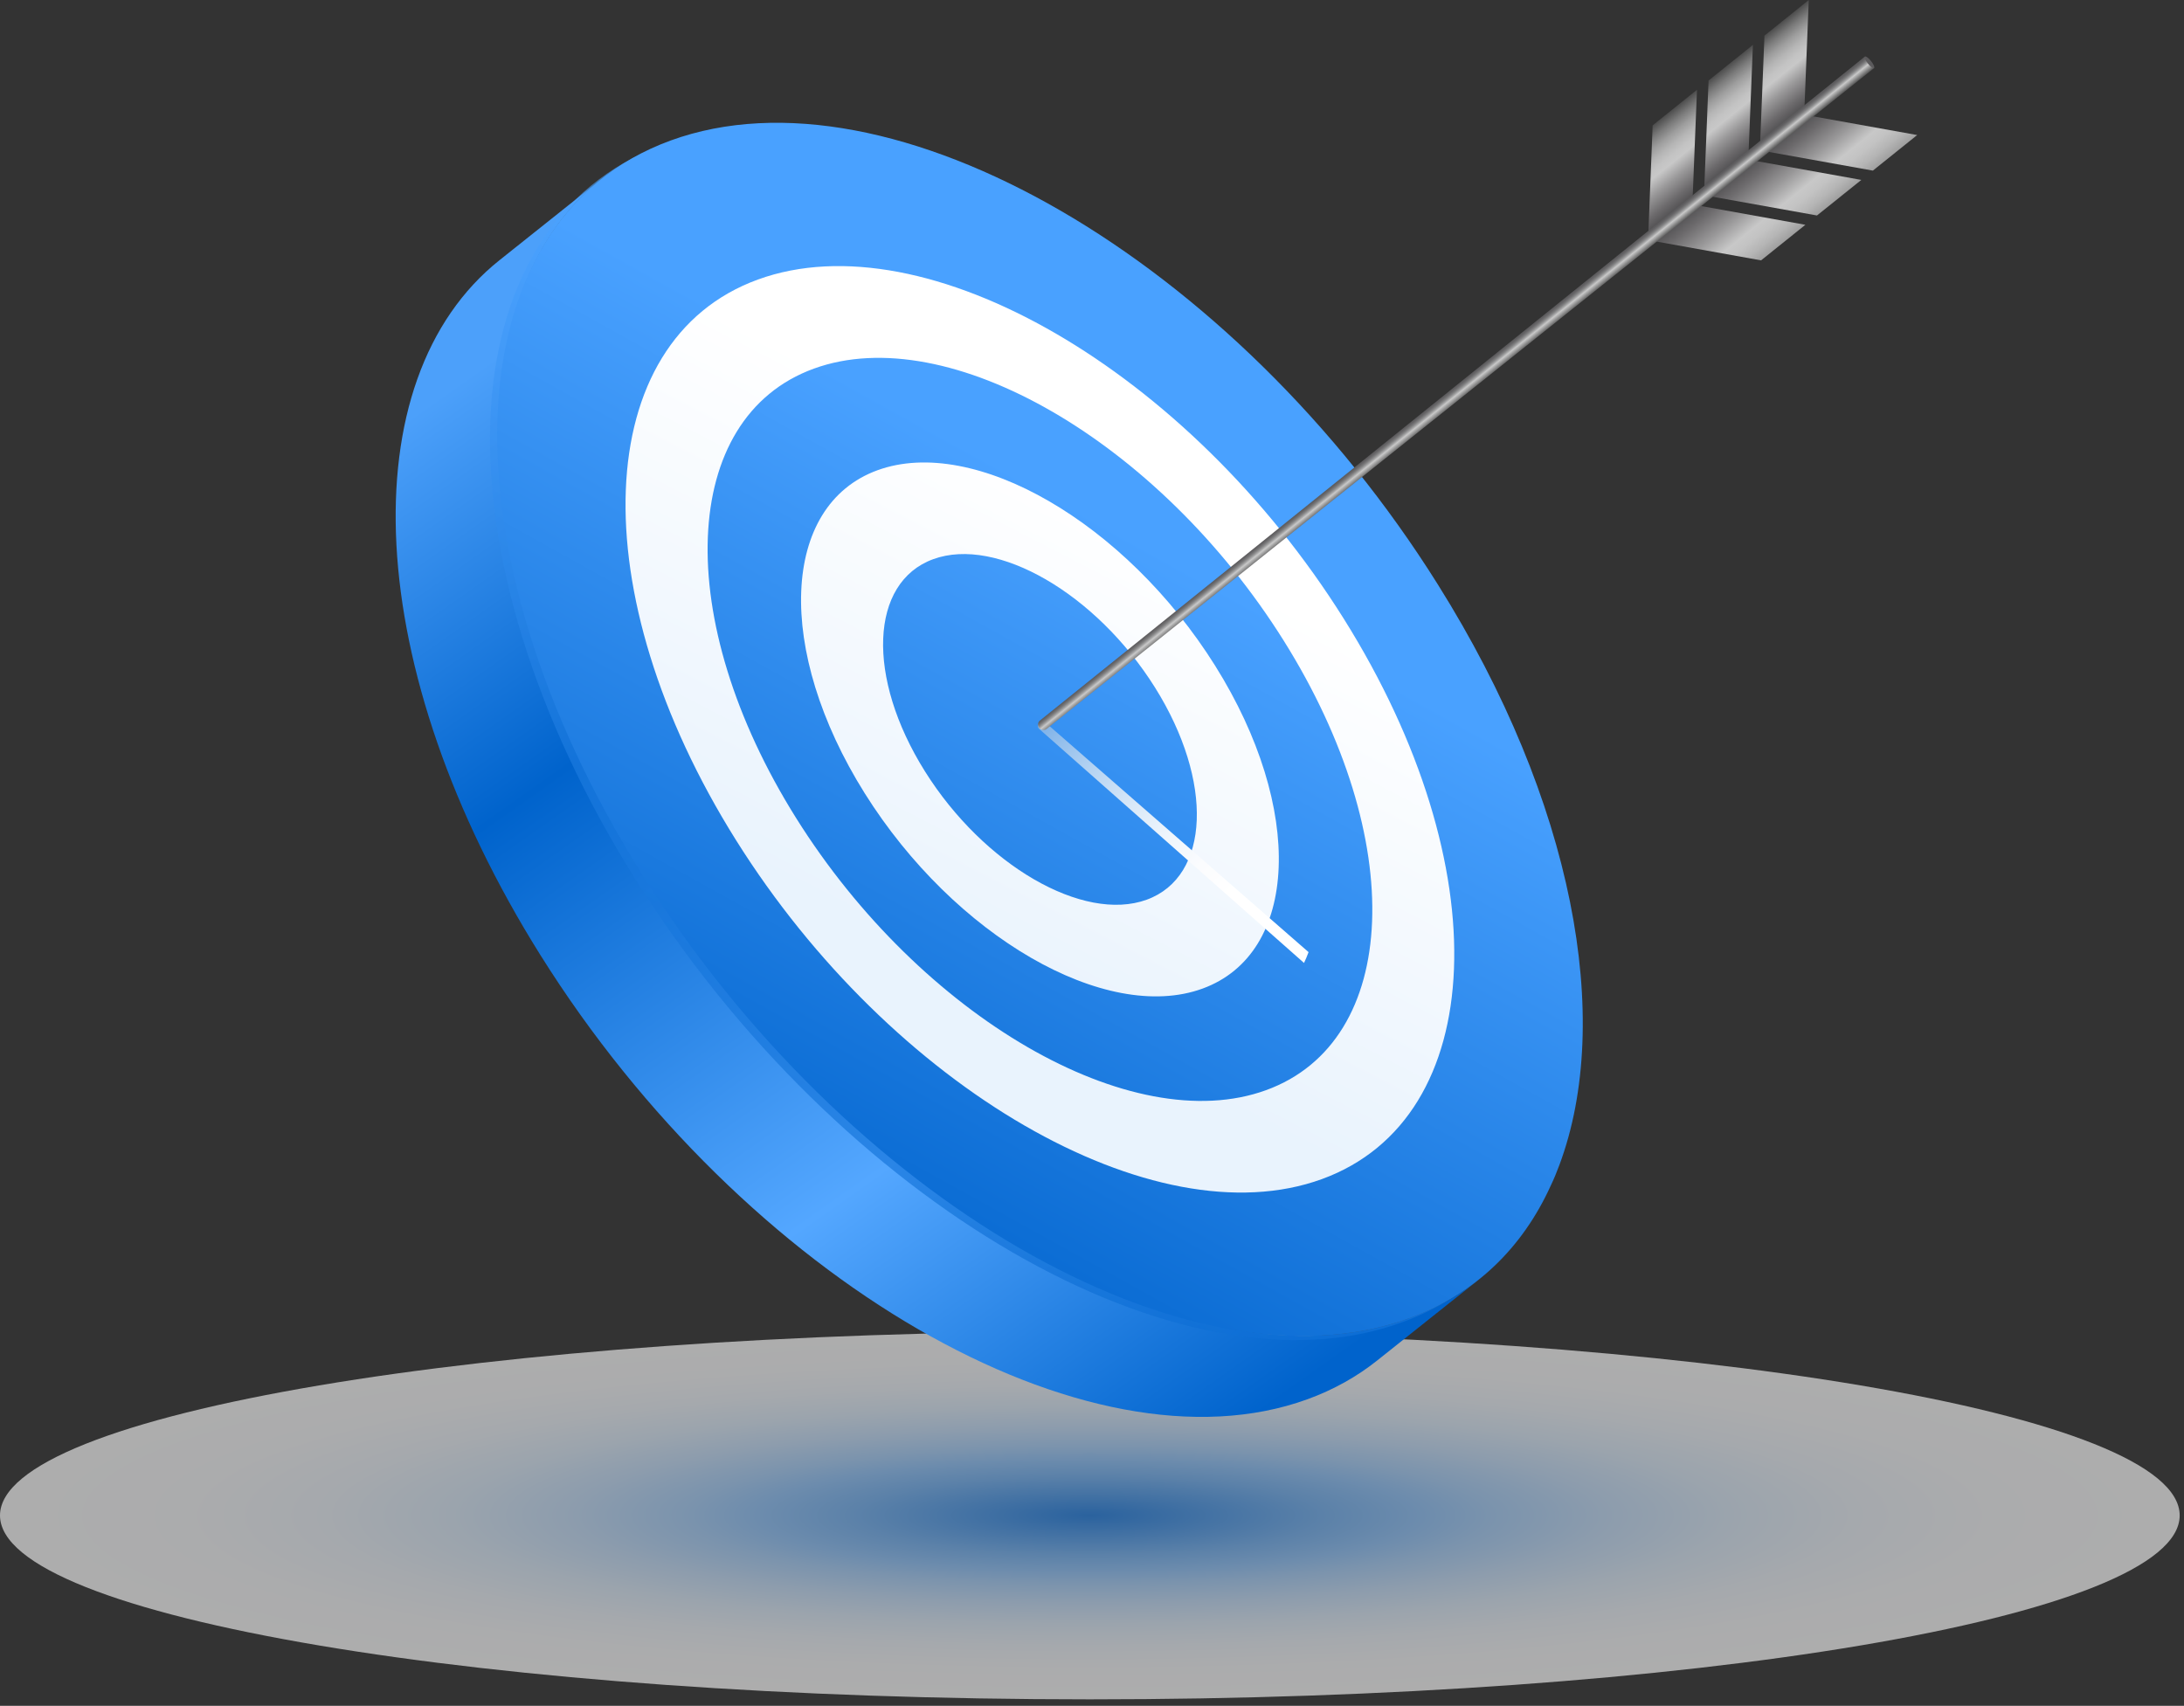 <svg width="233" height="182" viewBox="0 0 233 182" fill="none" xmlns="http://www.w3.org/2000/svg">
<rect x="0" y="0" width="233" height="182" fill="#333333" stroke="none"/>
<path opacity="0.6" d="M116.27 181.31C180.484 181.31 232.539 172.525 232.539 161.689C232.539 150.852 180.484 142.067 116.27 142.067C52.056 142.067 0 150.852 0 161.689C0 172.525 52.056 181.31 116.27 181.31Z" fill="url(#paint0_radial_790_3016)"/>
<path d="M157.774 136.517C154.164 139.393 150.553 142.269 146.94 145.144C144.774 146.873 142.291 148.27 139.493 149.289C116.06 157.818 79.412 136.617 57.657 101.905C38.509 71.35 37.293 40.501 53.293 27.757C56.904 24.876 60.514 21.999 64.127 19.125C48.127 31.87 50.019 62.436 69.167 92.984C90.922 127.695 126.894 149.185 150.328 140.657C153.125 139.636 155.607 138.239 157.774 136.517Z" fill="url(#paint1_linear_790_3016)"/>
<path opacity="0.6" d="M165.602 124.718C165.32 125.483 165.007 126.248 164.665 126.957C161.659 133.568 156.609 138.533 149.574 141.088C126.136 149.627 89.483 128.432 67.722 93.704C45.989 59.037 47.351 23.973 70.786 15.428C94.25 6.889 130.904 28.111 152.638 62.812C167.163 85.963 171.363 109.254 165.602 124.718Z" fill="url(#paint2_linear_790_3016)"/>
<path d="M166.37 124.281C166.087 125.045 165.774 125.811 165.432 126.519C162.426 133.13 157.376 138.095 150.341 140.65C126.903 149.189 90.25 127.994 68.489 93.266C46.756 58.599 48.118 23.534 71.553 14.989C95.017 6.449 131.673 27.674 153.405 62.373C167.928 85.525 172.129 108.816 166.37 124.281Z" fill="url(#paint3_linear_790_3016)"/>
<path d="M135.075 116.312C120.736 121.532 98.244 108.51 84.942 87.293C71.639 66.07 72.482 44.552 86.823 39.332C101.161 34.112 123.654 47.135 136.956 68.357C150.257 89.581 149.413 111.098 135.075 116.312ZM80.861 29.824C62.985 36.33 61.932 63.172 78.517 89.631C95.099 116.086 123.144 132.31 141.023 125.804C158.899 119.298 159.95 92.484 143.367 66.025C126.782 39.565 98.737 23.318 80.861 29.824Z" fill="url(#paint4_linear_790_3016)"/>
<path d="M122.335 95.993C115.56 98.453 104.954 92.314 98.676 82.295C92.393 72.271 92.791 62.125 99.563 59.659C106.335 57.193 116.941 63.332 123.224 73.356C129.505 83.38 129.107 93.527 122.335 95.993ZM93.617 50.171C83.305 53.923 82.684 69.371 92.249 84.633C101.813 99.888 117.971 109.232 128.285 105.48C138.594 101.728 139.201 86.284 129.636 71.024C120.072 55.763 103.924 46.42 93.617 50.171Z" fill="url(#paint5_linear_790_3016)"/>
<path d="M139.603 101.586C139.458 101.979 139.296 102.375 139.12 102.74L110.859 77.769C110.684 77.609 110.669 77.318 110.844 77.112C111.02 76.92 111.312 76.892 111.488 77.052L139.603 101.586Z" fill="url(#paint6_linear_790_3016)"/>
<path d="M187.753 16.037L188.24 3.796L192.967 0L192.48 12.242L187.753 16.037Z" fill="url(#paint7_linear_790_3016)"/>
<path d="M187.753 16.037L199.808 18.204L204.535 14.408L192.48 12.242L187.753 16.037Z" fill="url(#paint8_linear_790_3016)"/>
<path d="M181.791 20.825L182.278 8.583L187.008 4.788L186.518 17.029L181.791 20.825Z" fill="url(#paint9_linear_790_3016)"/>
<path d="M181.791 20.825L193.845 22.991L198.576 19.196L186.518 17.029L181.791 20.825Z" fill="url(#paint10_linear_790_3016)"/>
<path d="M175.826 25.613L176.313 13.371L181.043 9.575L180.552 21.817L175.826 25.613Z" fill="url(#paint11_linear_790_3016)"/>
<path d="M175.826 25.613L187.881 27.779L192.608 23.984L180.552 21.817L175.826 25.613Z" fill="url(#paint12_linear_790_3016)"/>
<path d="M199.927 7.267L111.649 77.782C111.421 77.964 111.077 77.913 110.878 77.665C110.68 77.421 110.704 77.072 110.93 76.89L198.943 6.045L199.927 7.267Z" fill="url(#paint13_linear_790_3016)"/>
<path d="M199.936 7.26C199.844 7.336 199.549 7.119 199.277 6.781C199.007 6.444 198.86 6.109 198.953 6.036C199.045 5.961 199.342 6.175 199.613 6.515C199.882 6.85 200.029 7.188 199.936 7.26Z" fill="url(#paint14_linear_790_3016)"/>
<defs>
<radialGradient id="paint0_radial_790_3016" cx="0" cy="0" r="1" gradientUnits="userSpaceOnUse" gradientTransform="translate(116.269 161.688) scale(116.271 19.621)">
<stop stop-color="#2582E6"/>
<stop offset="0.021" stop-color="#2D87E8"/>
<stop offset="0.216" stop-color="#77B6F8"/>
<stop offset="0.307" stop-color="#94C8FF"/>
<stop offset="0.372" stop-color="#ABD4FF"/>
<stop offset="0.479" stop-color="#C9E3FF"/>
<stop offset="0.591" stop-color="#E1F0FF"/>
<stop offset="0.709" stop-color="#F2F8FF"/>
<stop offset="0.839" stop-color="#FCFDFF"/>
<stop offset="1" stop-color="white"/>
</radialGradient>
<linearGradient id="paint1_linear_790_3016" x1="51.218" y1="39.26" x2="131.344" y2="152.88" gradientUnits="userSpaceOnUse">
<stop stop-color="#4CA0FA"/>
<stop offset="0.289" stop-color="#0063CC"/>
<stop offset="0.681" stop-color="#54A7FF"/>
<stop offset="1" stop-color="#0063CC"/>
</linearGradient>
<linearGradient id="paint2_linear_790_3016" x1="121.181" y1="58.449" x2="79.586" y2="133.32" gradientUnits="userSpaceOnUse">
<stop stop-color="#49A1FF"/>
<stop offset="1" stop-color="#0063CC"/>
</linearGradient>
<linearGradient id="paint3_linear_790_3016" x1="121.947" y1="58.011" x2="80.352" y2="132.882" gradientUnits="userSpaceOnUse">
<stop stop-color="#49A1FF"/>
<stop offset="1" stop-color="#0063CC"/>
</linearGradient>
<linearGradient id="paint4_linear_790_3016" x1="121.991" y1="56.409" x2="98.517" y2="101.89" gradientUnits="userSpaceOnUse">
<stop stop-color="white"/>
<stop offset="1" stop-color="#E9F3FD"/>
</linearGradient>
<linearGradient id="paint5_linear_790_3016" x1="121.999" y1="56.414" x2="98.525" y2="101.895" gradientUnits="userSpaceOnUse">
<stop stop-color="white"/>
<stop offset="1" stop-color="#E9F3FD"/>
</linearGradient>
<linearGradient id="paint6_linear_790_3016" x1="112.165" y1="75.305" x2="130.79" y2="95.793" gradientUnits="userSpaceOnUse">
<stop stop-color="#75ACE6"/>
<stop offset="0.126" stop-color="#94BFEC"/>
<stop offset="0.309" stop-color="#BAD6F3"/>
<stop offset="0.49" stop-color="#D8E8F8"/>
<stop offset="0.667" stop-color="#EEF5FC"/>
<stop offset="0.84" stop-color="#FBFCFE"/>
<stop offset="1" stop-color="white"/>
</linearGradient>
<linearGradient id="paint7_linear_790_3016" x1="194.372" y1="13.016" x2="186.978" y2="3.806" gradientUnits="userSpaceOnUse">
<stop stop-color="#2F2D30"/>
<stop offset="0.068" stop-color="#363437"/>
<stop offset="0.171" stop-color="#4A494B"/>
<stop offset="0.295" stop-color="#6C6A6C"/>
<stop offset="0.434" stop-color="#999899"/>
<stop offset="0.559" stop-color="#C8C8C8"/>
<stop offset="0.618" stop-color="#C3C3C3"/>
<stop offset="0.688" stop-color="#B5B5B5"/>
<stop offset="0.764" stop-color="#9D9D9D"/>
<stop offset="0.844" stop-color="#7B7B7B"/>
<stop offset="0.927" stop-color="#505050"/>
<stop offset="0.979" stop-color="#313131"/>
</linearGradient>
<linearGradient id="paint8_linear_790_3016" x1="191.411" y1="9.327" x2="201.467" y2="21.852" gradientUnits="userSpaceOnUse">
<stop stop-color="#2F2D30"/>
<stop offset="0.068" stop-color="#363437"/>
<stop offset="0.171" stop-color="#4A494B"/>
<stop offset="0.295" stop-color="#6C6A6C"/>
<stop offset="0.434" stop-color="#999899"/>
<stop offset="0.559" stop-color="#C8C8C8"/>
<stop offset="0.618" stop-color="#C3C3C3"/>
<stop offset="0.688" stop-color="#B5B5B5"/>
<stop offset="0.764" stop-color="#9D9D9D"/>
<stop offset="0.844" stop-color="#7B7B7B"/>
<stop offset="0.927" stop-color="#505050"/>
<stop offset="0.979" stop-color="#313131"/>
</linearGradient>
<linearGradient id="paint9_linear_790_3016" x1="188.411" y1="17.802" x2="181.017" y2="8.593" gradientUnits="userSpaceOnUse">
<stop stop-color="#2F2D30"/>
<stop offset="0.068" stop-color="#363437"/>
<stop offset="0.171" stop-color="#4A494B"/>
<stop offset="0.295" stop-color="#6C6A6C"/>
<stop offset="0.434" stop-color="#999899"/>
<stop offset="0.559" stop-color="#C8C8C8"/>
<stop offset="0.618" stop-color="#C3C3C3"/>
<stop offset="0.688" stop-color="#B5B5B5"/>
<stop offset="0.764" stop-color="#9D9D9D"/>
<stop offset="0.844" stop-color="#7B7B7B"/>
<stop offset="0.927" stop-color="#505050"/>
<stop offset="0.979" stop-color="#313131"/>
</linearGradient>
<linearGradient id="paint10_linear_790_3016" x1="185.449" y1="14.114" x2="195.506" y2="26.64" gradientUnits="userSpaceOnUse">
<stop stop-color="#2F2D30"/>
<stop offset="0.068" stop-color="#363437"/>
<stop offset="0.171" stop-color="#4A494B"/>
<stop offset="0.295" stop-color="#6C6A6C"/>
<stop offset="0.434" stop-color="#999899"/>
<stop offset="0.559" stop-color="#C8C8C8"/>
<stop offset="0.618" stop-color="#C3C3C3"/>
<stop offset="0.688" stop-color="#B5B5B5"/>
<stop offset="0.764" stop-color="#9D9D9D"/>
<stop offset="0.844" stop-color="#7B7B7B"/>
<stop offset="0.927" stop-color="#505050"/>
<stop offset="0.979" stop-color="#313131"/>
</linearGradient>
<linearGradient id="paint11_linear_790_3016" x1="182.445" y1="22.59" x2="175.052" y2="13.381" gradientUnits="userSpaceOnUse">
<stop stop-color="#2F2D30"/>
<stop offset="0.068" stop-color="#363437"/>
<stop offset="0.171" stop-color="#4A494B"/>
<stop offset="0.295" stop-color="#6C6A6C"/>
<stop offset="0.434" stop-color="#999899"/>
<stop offset="0.559" stop-color="#C8C8C8"/>
<stop offset="0.618" stop-color="#C3C3C3"/>
<stop offset="0.688" stop-color="#B5B5B5"/>
<stop offset="0.764" stop-color="#9D9D9D"/>
<stop offset="0.844" stop-color="#7B7B7B"/>
<stop offset="0.927" stop-color="#505050"/>
<stop offset="0.979" stop-color="#313131"/>
</linearGradient>
<linearGradient id="paint12_linear_790_3016" x1="179.483" y1="18.903" x2="189.539" y2="31.427" gradientUnits="userSpaceOnUse">
<stop stop-color="#2F2D30"/>
<stop offset="0.068" stop-color="#363437"/>
<stop offset="0.171" stop-color="#4A494B"/>
<stop offset="0.295" stop-color="#6C6A6C"/>
<stop offset="0.434" stop-color="#999899"/>
<stop offset="0.559" stop-color="#C8C8C8"/>
<stop offset="0.618" stop-color="#C3C3C3"/>
<stop offset="0.688" stop-color="#B5B5B5"/>
<stop offset="0.764" stop-color="#9D9D9D"/>
<stop offset="0.844" stop-color="#7B7B7B"/>
<stop offset="0.927" stop-color="#505050"/>
<stop offset="0.979" stop-color="#313131"/>
</linearGradient>
<linearGradient id="paint13_linear_790_3016" x1="154.688" y1="41.576" x2="155.671" y2="42.8" gradientUnits="userSpaceOnUse">
<stop stop-color="#5A595B"/>
<stop offset="0.1" stop-color="#5E5D5F"/>
<stop offset="0.207" stop-color="#6B6A6C"/>
<stop offset="0.319" stop-color="#808081"/>
<stop offset="0.432" stop-color="#9E9E9F"/>
<stop offset="0.546" stop-color="#C4C4C4"/>
<stop offset="0.559" stop-color="#C9C9C9"/>
<stop offset="0.979" stop-color="#5C5C5C"/>
</linearGradient>
<linearGradient id="paint14_linear_790_3016" x1="199.912" y1="6.248" x2="189.035" y2="15.568" gradientUnits="userSpaceOnUse">
<stop stop-color="#5A595B"/>
<stop offset="0.1" stop-color="#5E5D5F"/>
<stop offset="0.207" stop-color="#6B6A6C"/>
<stop offset="0.319" stop-color="#808081"/>
<stop offset="0.432" stop-color="#9E9E9F"/>
<stop offset="0.546" stop-color="#C4C4C4"/>
<stop offset="0.559" stop-color="#C9C9C9"/>
<stop offset="0.979" stop-color="#5C5C5C"/>
</linearGradient>
</defs>
</svg>
